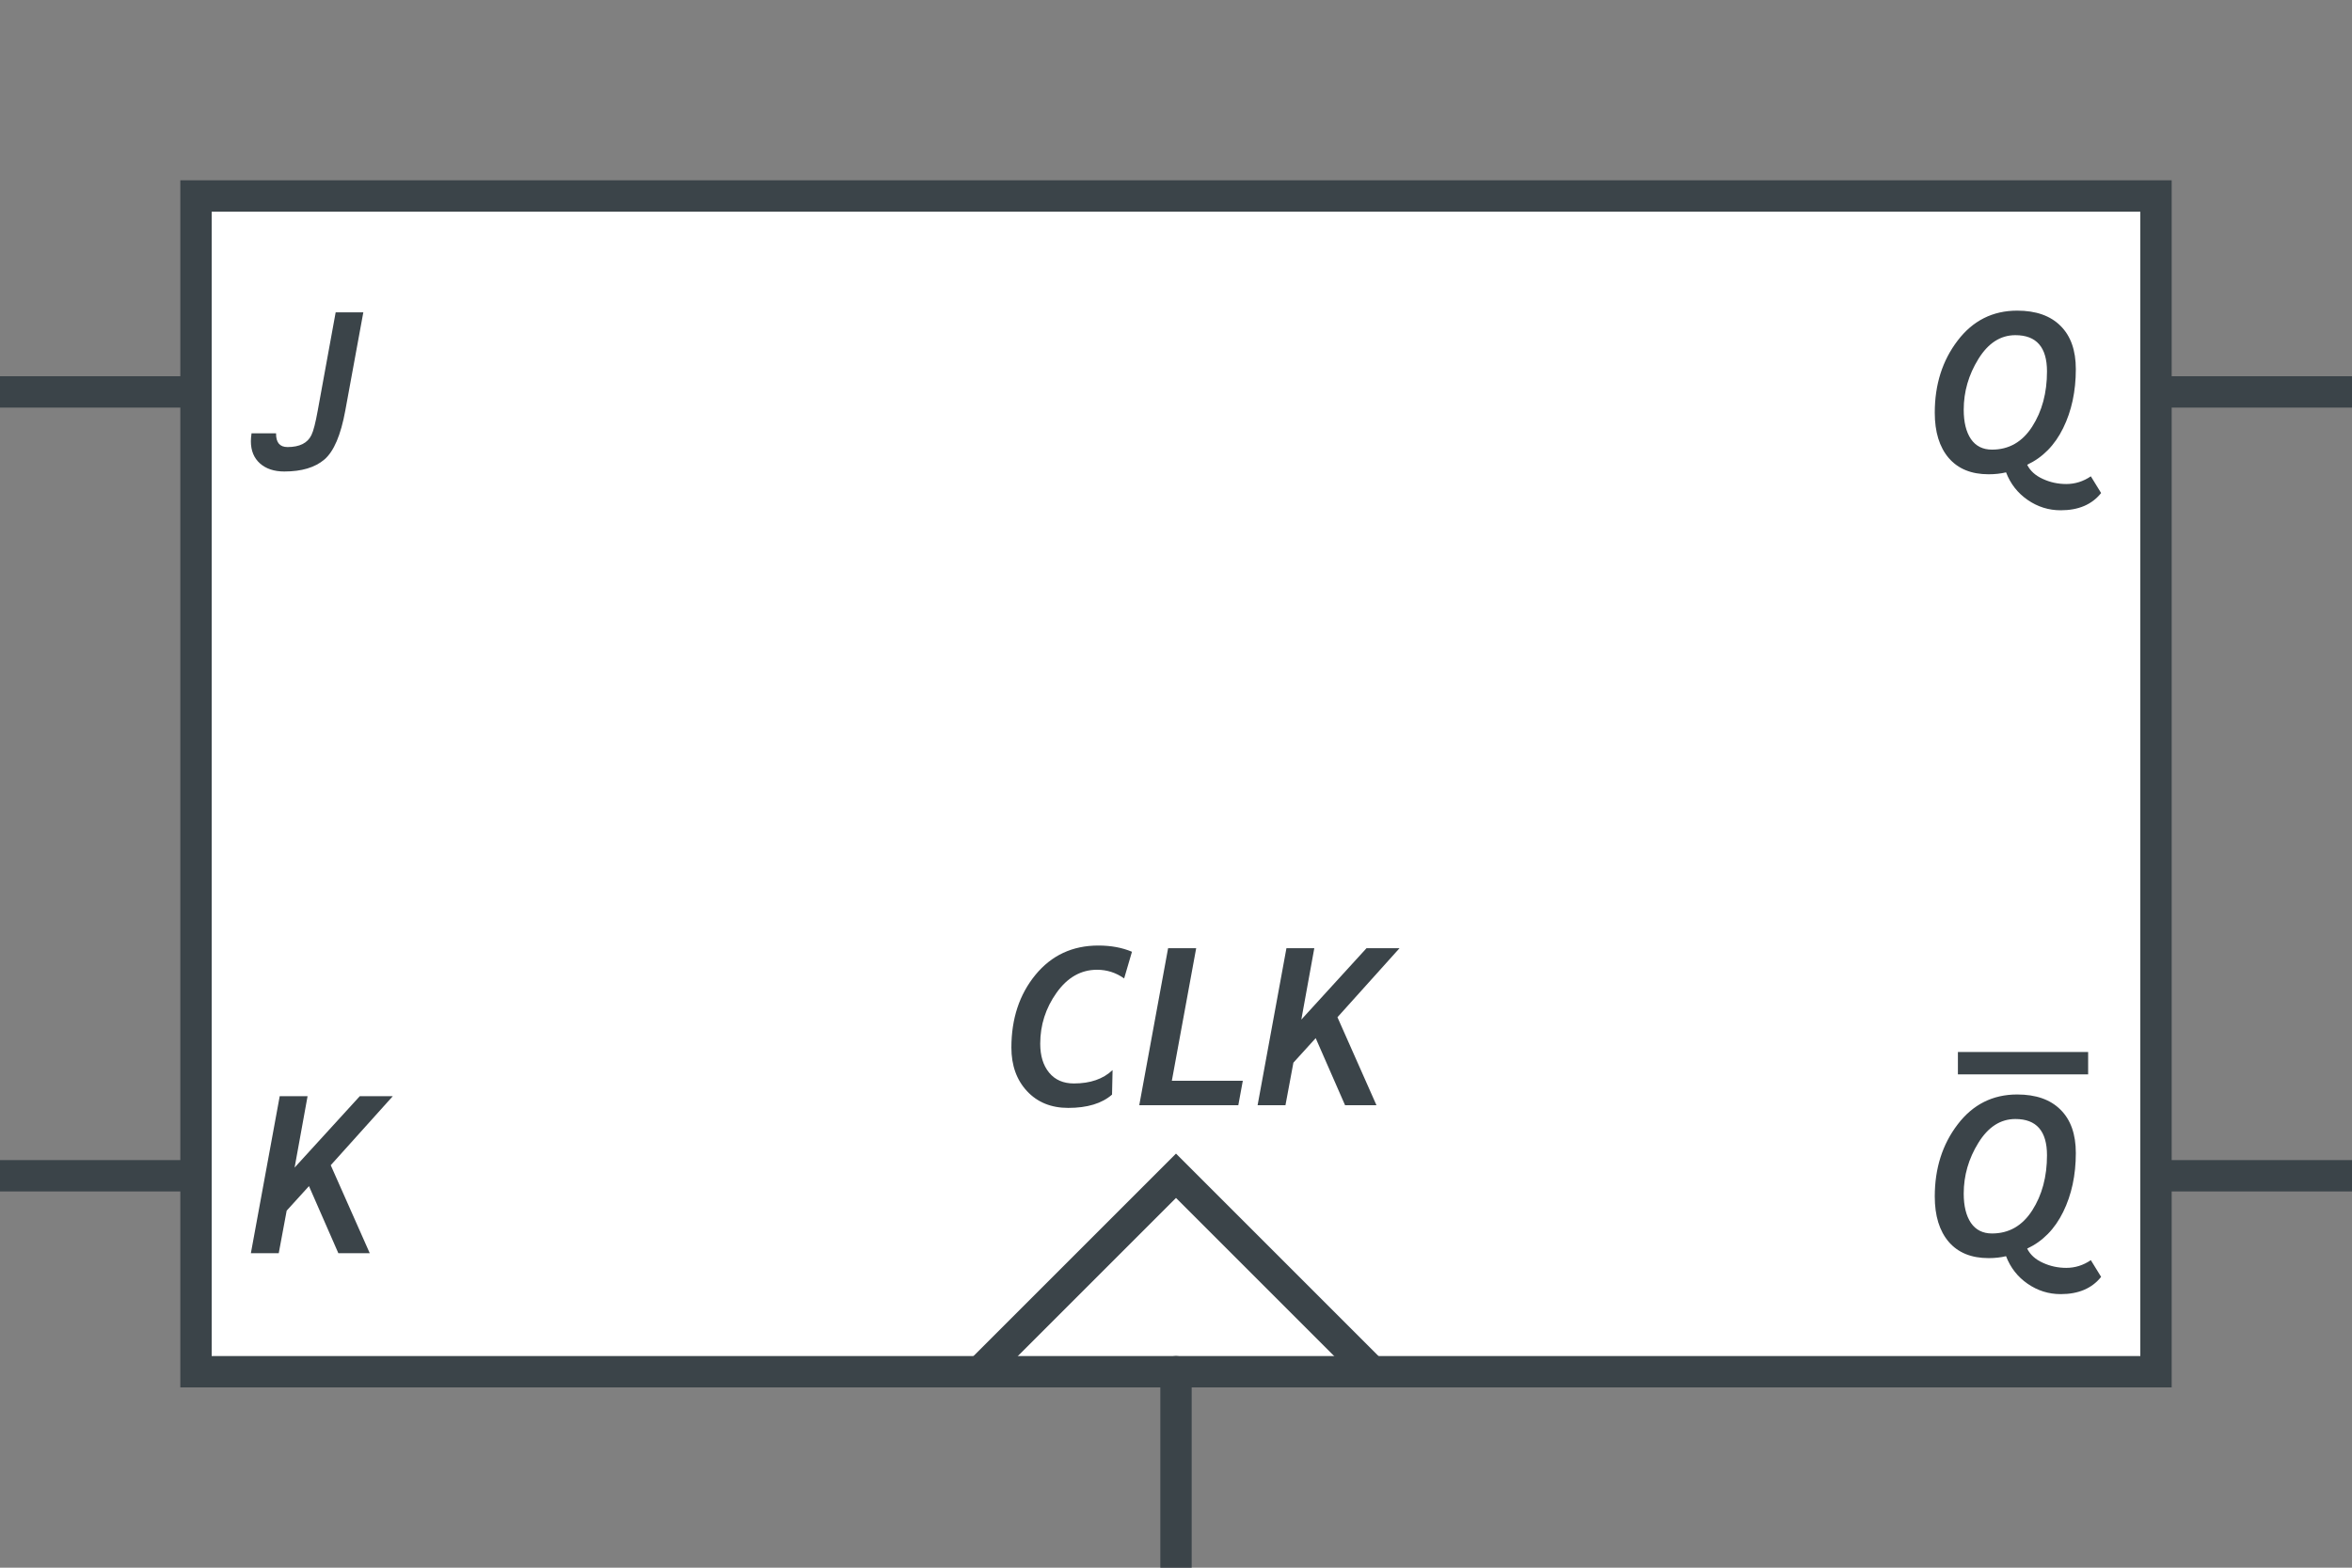 <?xml version="1.0" encoding="UTF-8" standalone="no"?><svg xmlns:svg="http://www.w3.org/2000/svg" xmlns="http://www.w3.org/2000/svg" version="1.2" width="150" height="100" ><rect width="100%" height="100%" fill="#808080" stroke="none"/><path d="M 12.5,87.5 137.5,87.5 137.5,12.5 12.5,12.5 z" style="fill:#ffffff;stroke:#3b4449;stroke-width:2;stroke-linecap:round;stroke-miterlimit:6"/><path d="M 0,25 12.5,25" style="fill:none;stroke:#3b4449;stroke-width:2;stroke-linecap:round;stroke-miterlimit:6"/><path d="M 12.5,75 0,75" style="fill:none;stroke:#3b4449;stroke-width:2;stroke-linecap:round;stroke-miterlimit:6"/><path d="M 137.5,25 150,25" style="fill:none;stroke:#3b4449;stroke-width:2;stroke-linecap:round;stroke-miterlimit:6"/><path d="M 150,75 137.5,75" style="fill:none;stroke:#3b4449;stroke-width:2;stroke-linecap:round;stroke-miterlimit:6"/><path d="M 127.937,30.13 C 127.595,30.212 127.224,30.253 126.823,30.253 125.724,30.253 124.877,29.907 124.28,29.214 123.687,28.517 123.391,27.553 123.391,26.323 123.391,24.532 123.876,23 124.847,21.729 125.818,20.453 127.085,19.815 128.648,19.815 129.842,19.815 130.762,20.138 131.41,20.785 132.061,21.428 132.387,22.349 132.387,23.547 132.387,24.96 132.118,26.213 131.58,27.307 131.043,28.401 130.277,29.18 129.284,29.645 129.475,30.032 129.805,30.333 130.275,30.547 130.744,30.766 131.245,30.875 131.779,30.875 132.339,30.875 132.861,30.711 133.344,30.383 L 134,31.449 C 133.417,32.183 132.558,32.55 131.423,32.55 130.653,32.55 129.949,32.329 129.311,31.887 128.677,31.449 128.219,30.864 127.937,30.13 M 125.237,26.138 C 125.237,26.926 125.389,27.548 125.695,28.004 126.005,28.455 126.454,28.681 127.041,28.681 128.121,28.681 128.976,28.191 129.605,27.211 130.234,26.231 130.548,25.058 130.548,23.691 130.548,22.15 129.876,21.38 128.532,21.38 127.584,21.38 126.798,21.886 126.173,22.898 125.549,23.905 125.237,24.985 125.237,26.138" style="fill:#3b4449;stroke:none"/><path d="M 127.937,80.13 C 127.595,80.212 127.224,80.253 126.823,80.253 125.724,80.253 124.877,79.907 124.28,79.214 123.687,78.517 123.391,77.553 123.391,76.322 123.391,74.531 123.876,73 124.847,71.729 125.818,70.453 127.085,69.815 128.648,69.815 129.842,69.815 130.762,70.138 131.41,70.785 132.061,71.428 132.387,72.349 132.387,73.547 132.387,74.96 132.118,76.213 131.58,77.307 131.043,78.401 130.277,79.18 129.284,79.645 129.475,80.032 129.805,80.333 130.275,80.547 130.744,80.766 131.245,80.875 131.779,80.875 132.339,80.875 132.861,80.711 133.344,80.383 L 134,81.449 C 133.417,82.183 132.558,82.55 131.423,82.55 130.653,82.55 129.949,82.329 129.311,81.887 128.677,81.449 128.219,80.864 127.937,80.13 M 125.237,76.138 C 125.237,76.926 125.389,77.548 125.695,78.004 126.005,78.455 126.454,78.681 127.041,78.681 128.121,78.681 128.976,78.191 129.605,77.211 130.234,76.231 130.548,75.058 130.548,73.691 130.548,72.15 129.876,71.38 128.532,71.38 127.584,71.38 126.798,71.886 126.173,72.898 125.549,73.905 125.237,74.985 125.237,76.138" style="fill:#3b4449;stroke:none"/><path d="M 124.867,68.533 124.867,67.105 133.172,67.105 133.172,68.533 124.867,68.533" style="fill:#3b4449;stroke:none"/><path d="M 87.5,87.5 75,75 62.5,87.5" style="fill:none;stroke:#3b4449;stroke-width:2;stroke-linecap:round;stroke-miterlimit:6"/><path d="M 75,100 75,87.5" style="fill:none;stroke:#3b4449;stroke-width:2;stroke-linecap:round;stroke-miterlimit:6"/><path d="M 71.693,62.413 C 71.174,62.044 70.597,61.859 69.964,61.859 68.938,61.859 68.077,62.349 67.38,63.329 66.687,64.304 66.341,65.387 66.341,66.576 66.341,67.346 66.53,67.962 66.908,68.422 67.286,68.882 67.813,69.112 68.487,69.112 69.535,69.112 70.358,68.827 70.955,68.258 L 70.921,69.823 C 70.274,70.388 69.342,70.671 68.125,70.671 67.04,70.671 66.165,70.315 65.5,69.604 64.835,68.889 64.502,67.962 64.502,66.822 64.502,64.981 65.012,63.436 66.033,62.188 67.059,60.939 68.396,60.314 70.046,60.314 70.853,60.314 71.568,60.447 72.192,60.711 L 71.693,62.413" style="fill:#3b4449;stroke:none"/><path d="M 78.974,70.5 72.657,70.5 74.496,60.485 76.287,60.485 74.735,68.941 79.261,68.941 78.974,70.5" style="fill:#3b4449;stroke:none"/><path d="M 85.297,64.888 87.785,70.5 85.782,70.5 83.909,66.221 82.487,67.786 81.981,70.5 80.204,70.5 82.043,60.485 83.82,60.485 82.993,65.038 87.149,60.485 89.255,60.485 85.297,64.888" style="fill:#3b4449;stroke:none"/><path d="M 16.041,27.642 17.606,27.642 C 17.597,28.225 17.841,28.517 18.338,28.517 18.721,28.517 19.04,28.453 19.295,28.326 19.55,28.198 19.739,28.007 19.862,27.751 19.99,27.492 20.124,26.968 20.266,26.179 L 21.407,19.924 23.171,19.924 22.022,26.186 C 21.735,27.754 21.291,28.795 20.689,29.31 20.092,29.82 19.24,30.076 18.133,30.076 17.486,30.076 16.968,29.905 16.581,29.563 16.194,29.217 16,28.745 16,28.148 16,28.011 16.014,27.843 16.041,27.642" style="font-size:14px;font-style:italic;font-variant:normal;font-weight:bold;font-stretch:normal;line-height:125%;letter-spacing:0px;word-spacing:0px;fill:#3b4449;stroke:none;font-family:Trebuchet MS;-inkscape-font-specification:Sans Italic"/><path d="M 21.093,74.327 23.581,79.939 21.578,79.939 19.705,75.66 18.283,77.225 17.777,79.939 16,79.939 17.839,69.924 19.616,69.924 18.789,74.477 22.945,69.924 25.051,69.924 21.093,74.327" style="font-size:14px;font-style:italic;font-variant:normal;font-weight:bold;font-stretch:normal;line-height:125%;letter-spacing:0px;word-spacing:0px;fill:#3b4449;stroke:none;font-family:Trebuchet MS;-inkscape-font-specification:Sans Italic"/></svg>